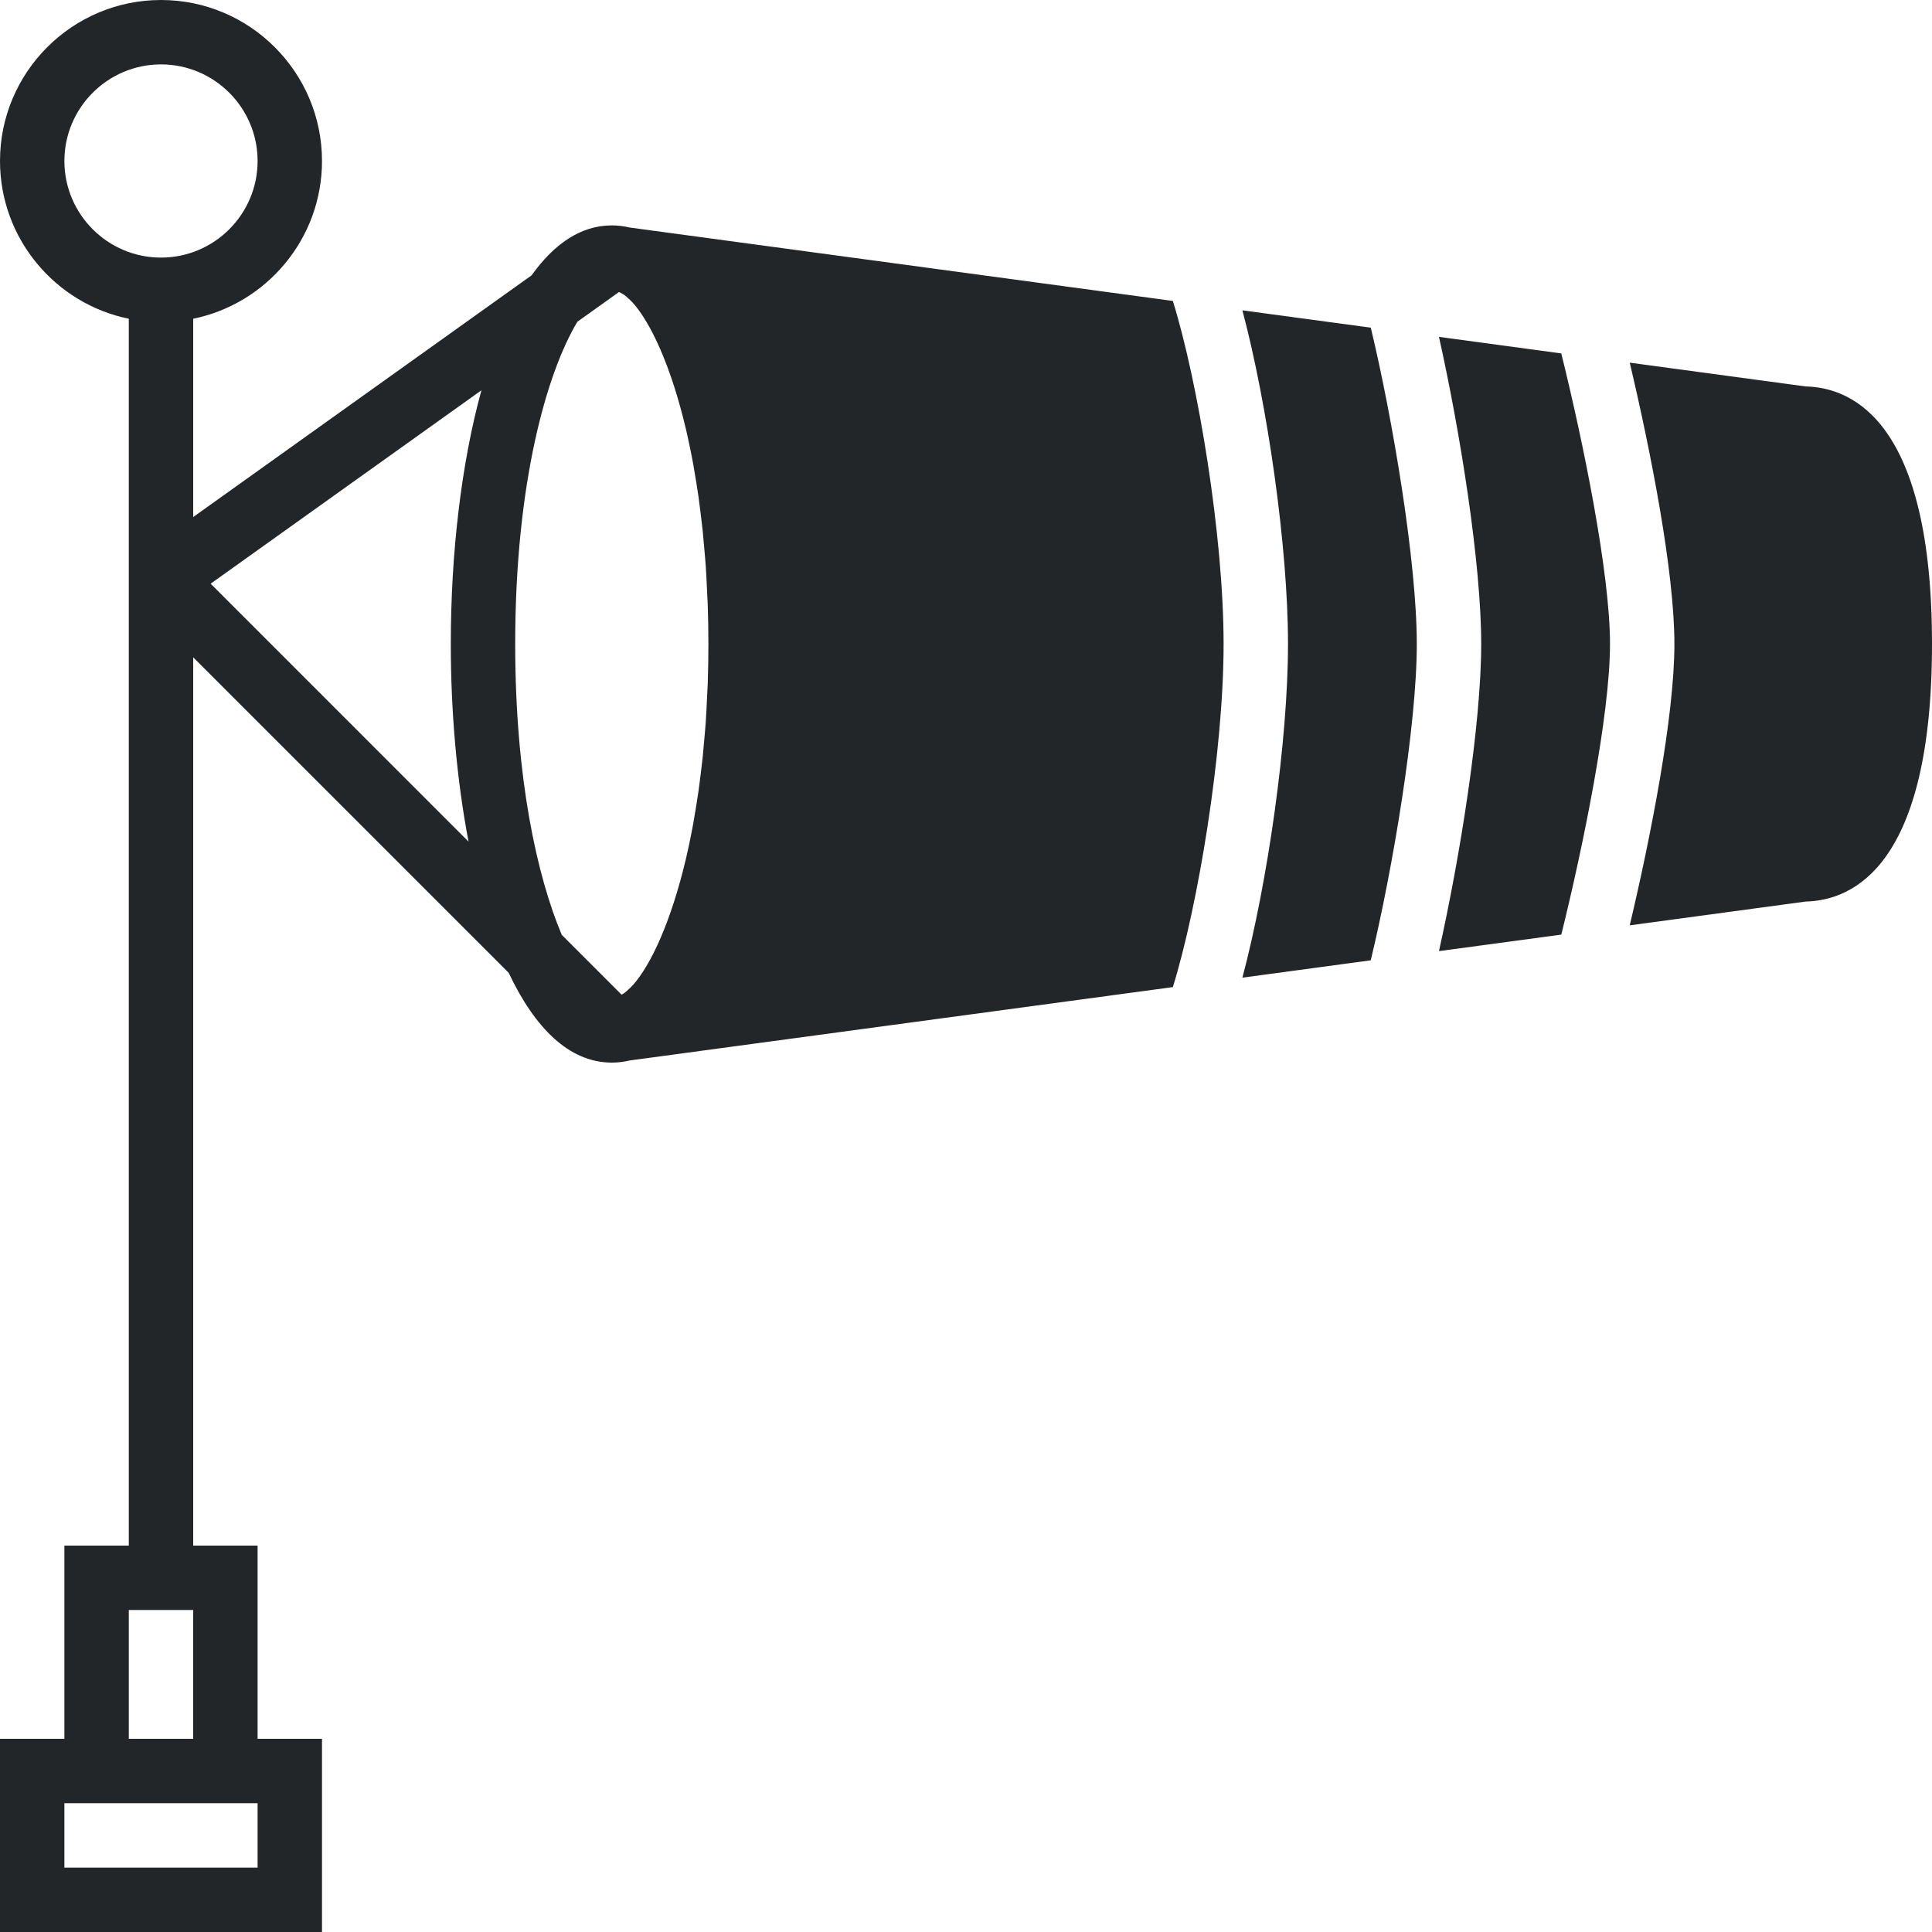 <?xml version="1.0" encoding="iso-8859-1"?>
<!-- Generator: Adobe Illustrator 19.0.0, SVG Export Plug-In . SVG Version: 6.00 Build 0)  -->
<svg version="1.1" id="Capa_1" xmlns="http://www.w3.org/2000/svg" xmlns:xlink="http://www.w3.org/1999/xlink" x="0px" y="0px"
	 viewBox="0 0 60 60" style="enable-background:new 0 0 60 60;" xml:space="preserve">
<defs id="defs3051">
  <style type="text/css" id="current-color-scheme">
    .ColorScheme-Text {
      color:#232629;
    }
    </style>
</defs>
<g>
	<path style="fill:currentColor;fill-opacity:1;stroke:none" class="ColorScheme-Text" d="M44.688,10.462C45.349,13.416,46,17.502,46,20s-0.651,6.584-1.312,9.538l3.8-0.513C49.168,26.278,50,22.206,50,20
		s-0.832-6.278-1.513-9.024L44.688,10.462z"/>
	<path style="fill:currentColor;fill-opacity:1;stroke:none" class="ColorScheme-Text" d="M38.584,9.638C39.365,12.576,40,16.994,40,20s-0.635,7.424-1.416,10.362l3.986-0.539C43.248,27.011,44,22.55,44,20
		s-0.752-7.011-1.429-9.824L38.584,9.638z"/>
	<path style="fill:currentColor;fill-opacity:1;stroke:none" class="ColorScheme-Text" d="M56.073,12.001l-5.46-0.738C51.262,14.002,52,17.746,52,20s-0.738,5.998-1.387,8.737l5.46-0.738
		C57.574,27.965,60,26.848,60,20S57.574,12.035,56.073,12.001z"/>
	<path style="fill:currentColor;fill-opacity:1;stroke:none" class="ColorScheme-Text" d="M19.556,7.066C19.372,7.022,19.186,7,19,7c-0.969,0-1.797,0.581-2.49,1.55L6,16.057V9.899C8.279,9.434,10,7.414,10,5
		c0-2.757-2.243-5-5-5S0,2.243,0,5c0,2.414,1.721,4.434,4,4.899V48H2v6H0v6h10v-6H8v-6H6V20.414l9.797,9.797
		C16.603,31.916,17.671,33,19,33c0.186,0,0.372-0.022,0.556-0.066l16.868-2.279C37.2,28.158,38,23.368,38,20
		s-0.8-8.158-1.576-10.654L19.556,7.066z M8,58H2v-2h6V58z M4,54v-4h2v4H4z M21.979,21.238c-0.006,0.165-0.016,0.322-0.024,0.483
		c-0.011,0.229-0.021,0.46-0.036,0.681c-0.013,0.189-0.03,0.37-0.046,0.554c-0.016,0.184-0.031,0.369-0.049,0.547
		c-0.019,0.18-0.04,0.354-0.062,0.528c-0.021,0.176-0.043,0.352-0.067,0.521c-0.021,0.151-0.044,0.296-0.068,0.442
		c-0.031,0.192-0.062,0.383-0.095,0.567c-0.019,0.105-0.039,0.207-0.059,0.31c-0.044,0.226-0.09,0.448-0.139,0.659
		c-0.011,0.048-0.022,0.096-0.033,0.144c-0.467,1.974-1.095,3.301-1.647,3.921c0,0,0,0,0,0c-0.052,0.059-0.103,0.101-0.153,0.147
		c-0.036,0.032-0.073,0.069-0.109,0.095c-0.021,0.016-0.042,0.025-0.062,0.038c-0.009,0.006-0.018,0.009-0.027,0.015l-1.857-1.857
		C16.679,27.212,16,24.165,16,20c0-5.033,0.99-8.439,1.931-10.008l1.293-0.924c0.035,0.017,0.071,0.034,0.107,0.057
		c0.021,0.014,0.041,0.022,0.062,0.038c0.036,0.026,0.072,0.063,0.109,0.095c0.051,0.046,0.101,0.088,0.153,0.147c0,0,0,0,0,0
		c0.552,0.62,1.18,1.947,1.647,3.921c0.011,0.048,0.022,0.095,0.033,0.144c0.048,0.212,0.094,0.433,0.139,0.659
		c0.02,0.102,0.04,0.205,0.059,0.31c0.033,0.184,0.065,0.375,0.095,0.567c0.023,0.146,0.046,0.291,0.067,0.441
		c0.024,0.169,0.045,0.346,0.067,0.522c0.021,0.174,0.043,0.348,0.062,0.528c0.018,0.178,0.033,0.363,0.049,0.547
		c0.016,0.184,0.033,0.365,0.046,0.554c0.015,0.221,0.025,0.452,0.036,0.681c0.008,0.161,0.018,0.318,0.024,0.483
		C21.992,19.164,22,19.575,22,20S21.992,20.836,21.979,21.238z M2,5c0-1.654,1.346-3,3-3s3,1.346,3,3S6.654,8,5,8S2,6.654,2,5z
		 M6.542,18.127l8.409-6.006C14.322,14.408,14,17.21,14,20c0,2.116,0.188,4.237,0.551,6.137L6.542,18.127z"/>
</g>
</svg>
